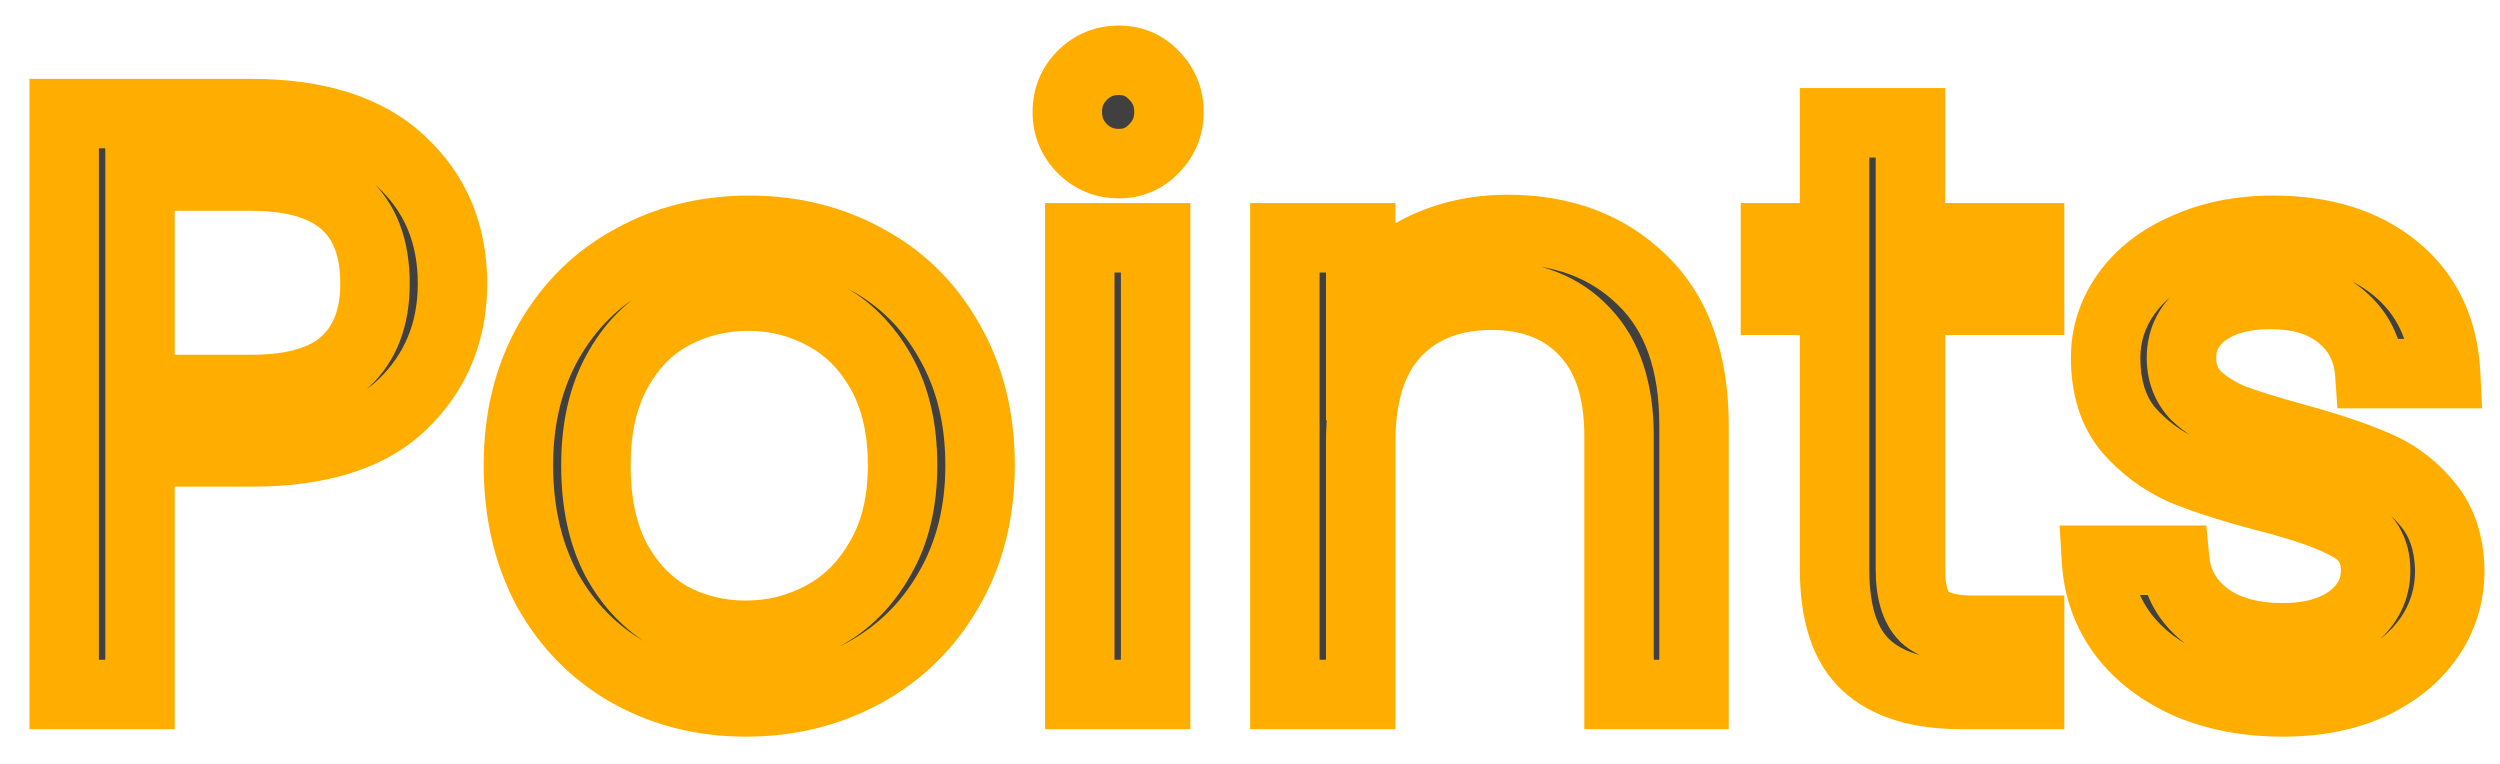 <svg width="72" height="22" viewBox="0 0 72 22" fill="none" xmlns="http://www.w3.org/2000/svg">
<g id="pointsText">
<mask id="path-1-outside-1_47_155" maskUnits="userSpaceOnUse" x="0" y="0" width="72" height="22" fill="black">
<rect fill="white" width="72" height="22"/>
<path d="M13.032 8.168C13.032 9.56 12.552 10.72 11.592 11.648C10.648 12.56 9.2 13.016 7.248 13.016H4.032V20H1.848V3.272H7.248C9.136 3.272 10.568 3.728 11.544 4.64C12.536 5.552 13.032 6.728 13.032 8.168ZM7.248 11.216C8.464 11.216 9.36 10.952 9.936 10.424C10.512 9.896 10.8 9.144 10.8 8.168C10.8 6.104 9.616 5.072 7.248 5.072H4.032V11.216H7.248ZM21.482 20.216C20.25 20.216 19.13 19.936 18.122 19.376C17.13 18.816 16.346 18.024 15.77 17C15.21 15.96 14.93 14.76 14.93 13.4C14.93 12.056 15.218 10.872 15.794 9.848C16.386 8.808 17.186 8.016 18.194 7.472C19.202 6.912 20.33 6.632 21.578 6.632C22.826 6.632 23.954 6.912 24.962 7.472C25.97 8.016 26.762 8.8 27.338 9.824C27.93 10.848 28.226 12.04 28.226 13.4C28.226 14.76 27.922 15.96 27.314 17C26.722 18.024 25.914 18.816 24.89 19.376C23.866 19.936 22.73 20.216 21.482 20.216ZM21.482 18.296C22.266 18.296 23.002 18.112 23.69 17.744C24.378 17.376 24.93 16.824 25.346 16.088C25.778 15.352 25.994 14.456 25.994 13.4C25.994 12.344 25.786 11.448 25.37 10.712C24.954 9.976 24.41 9.432 23.738 9.08C23.066 8.712 22.338 8.528 21.554 8.528C20.754 8.528 20.018 8.712 19.346 9.08C18.69 9.432 18.162 9.976 17.762 10.712C17.362 11.448 17.162 12.344 17.162 13.4C17.162 14.472 17.354 15.376 17.738 16.112C18.138 16.848 18.666 17.4 19.322 17.768C19.978 18.12 20.698 18.296 21.482 18.296ZM32.226 4.712C31.81 4.712 31.458 4.568 31.17 4.28C30.882 3.992 30.738 3.64 30.738 3.224C30.738 2.808 30.882 2.456 31.17 2.168C31.458 1.88 31.81 1.736 32.226 1.736C32.626 1.736 32.962 1.88 33.234 2.168C33.522 2.456 33.666 2.808 33.666 3.224C33.666 3.64 33.522 3.992 33.234 4.28C32.962 4.568 32.626 4.712 32.226 4.712ZM33.282 6.848V20H31.098V6.848H33.282ZM43.412 6.608C45.012 6.608 46.308 7.096 47.3 8.072C48.292 9.032 48.788 10.424 48.788 12.248V20H46.628V12.56C46.628 11.248 46.3 10.248 45.644 9.56C44.988 8.856 44.092 8.504 42.956 8.504C41.804 8.504 40.884 8.864 40.196 9.584C39.524 10.304 39.188 11.352 39.188 12.728V20H37.004V6.848H39.188V8.72C39.62 8.048 40.204 7.528 40.94 7.16C41.692 6.792 42.516 6.608 43.412 6.608ZM55.02 8.648V16.4C55.02 17.04 55.156 17.496 55.428 17.768C55.7 18.024 56.172 18.152 56.844 18.152H58.452V20H56.484C55.268 20 54.356 19.72 53.748 19.16C53.14 18.6 52.836 17.68 52.836 16.4V8.648H51.132V6.848H52.836V3.536H55.02V6.848H58.452V8.648H55.02ZM65.754 20.216C64.746 20.216 63.842 20.048 63.042 19.712C62.242 19.36 61.61 18.88 61.146 18.272C60.682 17.648 60.426 16.936 60.378 16.136H62.634C62.698 16.792 63.002 17.328 63.546 17.744C64.106 18.16 64.834 18.368 65.73 18.368C66.562 18.368 67.218 18.184 67.698 17.816C68.178 17.448 68.418 16.984 68.418 16.424C68.418 15.848 68.162 15.424 67.65 15.152C67.138 14.864 66.346 14.584 65.274 14.312C64.298 14.056 63.498 13.8 62.874 13.544C62.266 13.272 61.738 12.88 61.29 12.368C60.858 11.84 60.642 11.152 60.642 10.304C60.642 9.632 60.842 9.016 61.242 8.456C61.642 7.896 62.21 7.456 62.946 7.136C63.682 6.8 64.522 6.632 65.466 6.632C66.922 6.632 68.098 7 68.994 7.736C69.89 8.472 70.37 9.48 70.434 10.76H68.25C68.202 10.072 67.922 9.52 67.41 9.104C66.914 8.688 66.242 8.48 65.394 8.48C64.61 8.48 63.986 8.648 63.522 8.984C63.058 9.32 62.826 9.76 62.826 10.304C62.826 10.736 62.962 11.096 63.234 11.384C63.522 11.656 63.874 11.88 64.29 12.056C64.722 12.216 65.314 12.4 66.066 12.608C67.01 12.864 67.778 13.12 68.37 13.376C68.962 13.616 69.466 13.984 69.882 14.48C70.314 14.976 70.538 15.624 70.554 16.424C70.554 17.144 70.354 17.792 69.954 18.368C69.554 18.944 68.986 19.4 68.25 19.736C67.53 20.056 66.698 20.216 65.754 20.216Z"/>
</mask>
<path d="M13.032 8.168C13.032 9.56 12.552 10.72 11.592 11.648C10.648 12.56 9.2 13.016 7.248 13.016H4.032V20H1.848V3.272H7.248C9.136 3.272 10.568 3.728 11.544 4.64C12.536 5.552 13.032 6.728 13.032 8.168ZM7.248 11.216C8.464 11.216 9.36 10.952 9.936 10.424C10.512 9.896 10.8 9.144 10.8 8.168C10.8 6.104 9.616 5.072 7.248 5.072H4.032V11.216H7.248ZM21.482 20.216C20.25 20.216 19.13 19.936 18.122 19.376C17.13 18.816 16.346 18.024 15.77 17C15.21 15.96 14.93 14.76 14.93 13.4C14.93 12.056 15.218 10.872 15.794 9.848C16.386 8.808 17.186 8.016 18.194 7.472C19.202 6.912 20.33 6.632 21.578 6.632C22.826 6.632 23.954 6.912 24.962 7.472C25.97 8.016 26.762 8.8 27.338 9.824C27.93 10.848 28.226 12.04 28.226 13.4C28.226 14.76 27.922 15.96 27.314 17C26.722 18.024 25.914 18.816 24.89 19.376C23.866 19.936 22.73 20.216 21.482 20.216ZM21.482 18.296C22.266 18.296 23.002 18.112 23.69 17.744C24.378 17.376 24.93 16.824 25.346 16.088C25.778 15.352 25.994 14.456 25.994 13.4C25.994 12.344 25.786 11.448 25.37 10.712C24.954 9.976 24.41 9.432 23.738 9.08C23.066 8.712 22.338 8.528 21.554 8.528C20.754 8.528 20.018 8.712 19.346 9.08C18.69 9.432 18.162 9.976 17.762 10.712C17.362 11.448 17.162 12.344 17.162 13.4C17.162 14.472 17.354 15.376 17.738 16.112C18.138 16.848 18.666 17.4 19.322 17.768C19.978 18.12 20.698 18.296 21.482 18.296ZM32.226 4.712C31.81 4.712 31.458 4.568 31.17 4.28C30.882 3.992 30.738 3.64 30.738 3.224C30.738 2.808 30.882 2.456 31.17 2.168C31.458 1.88 31.81 1.736 32.226 1.736C32.626 1.736 32.962 1.88 33.234 2.168C33.522 2.456 33.666 2.808 33.666 3.224C33.666 3.64 33.522 3.992 33.234 4.28C32.962 4.568 32.626 4.712 32.226 4.712ZM33.282 6.848V20H31.098V6.848H33.282ZM43.412 6.608C45.012 6.608 46.308 7.096 47.3 8.072C48.292 9.032 48.788 10.424 48.788 12.248V20H46.628V12.56C46.628 11.248 46.3 10.248 45.644 9.56C44.988 8.856 44.092 8.504 42.956 8.504C41.804 8.504 40.884 8.864 40.196 9.584C39.524 10.304 39.188 11.352 39.188 12.728V20H37.004V6.848H39.188V8.72C39.62 8.048 40.204 7.528 40.94 7.16C41.692 6.792 42.516 6.608 43.412 6.608ZM55.02 8.648V16.4C55.02 17.04 55.156 17.496 55.428 17.768C55.7 18.024 56.172 18.152 56.844 18.152H58.452V20H56.484C55.268 20 54.356 19.72 53.748 19.16C53.14 18.6 52.836 17.68 52.836 16.4V8.648H51.132V6.848H52.836V3.536H55.02V6.848H58.452V8.648H55.02ZM65.754 20.216C64.746 20.216 63.842 20.048 63.042 19.712C62.242 19.36 61.61 18.88 61.146 18.272C60.682 17.648 60.426 16.936 60.378 16.136H62.634C62.698 16.792 63.002 17.328 63.546 17.744C64.106 18.16 64.834 18.368 65.73 18.368C66.562 18.368 67.218 18.184 67.698 17.816C68.178 17.448 68.418 16.984 68.418 16.424C68.418 15.848 68.162 15.424 67.65 15.152C67.138 14.864 66.346 14.584 65.274 14.312C64.298 14.056 63.498 13.8 62.874 13.544C62.266 13.272 61.738 12.88 61.29 12.368C60.858 11.84 60.642 11.152 60.642 10.304C60.642 9.632 60.842 9.016 61.242 8.456C61.642 7.896 62.21 7.456 62.946 7.136C63.682 6.8 64.522 6.632 65.466 6.632C66.922 6.632 68.098 7 68.994 7.736C69.89 8.472 70.37 9.48 70.434 10.76H68.25C68.202 10.072 67.922 9.52 67.41 9.104C66.914 8.688 66.242 8.48 65.394 8.48C64.61 8.48 63.986 8.648 63.522 8.984C63.058 9.32 62.826 9.76 62.826 10.304C62.826 10.736 62.962 11.096 63.234 11.384C63.522 11.656 63.874 11.88 64.29 12.056C64.722 12.216 65.314 12.4 66.066 12.608C67.01 12.864 67.778 13.12 68.37 13.376C68.962 13.616 69.466 13.984 69.882 14.48C70.314 14.976 70.538 15.624 70.554 16.424C70.554 17.144 70.354 17.792 69.954 18.368C69.554 18.944 68.986 19.4 68.25 19.736C67.53 20.056 66.698 20.216 65.754 20.216Z" fill="black" fill-opacity="0.75"/>
<path d="M11.592 11.648L12.287 12.367L12.287 12.367L11.592 11.648ZM4.032 13.016V12.016H3.032V13.016H4.032ZM4.032 20V21H5.032V20H4.032ZM1.848 20H0.848V21H1.848V20ZM1.848 3.272V2.272H0.848V3.272H1.848ZM11.544 4.64L10.861 5.371L10.867 5.376L11.544 4.64ZM9.936 10.424L10.612 11.161L10.612 11.161L9.936 10.424ZM4.032 5.072V4.072H3.032V5.072H4.032ZM4.032 11.216H3.032V12.216H4.032V11.216ZM12.032 8.168C12.032 9.302 11.653 10.198 10.897 10.929L12.287 12.367C13.451 11.242 14.032 9.818 14.032 8.168H12.032ZM10.897 10.929C10.213 11.589 9.065 12.016 7.248 12.016V14.016C9.335 14.016 11.083 13.53 12.287 12.367L10.897 10.929ZM7.248 12.016H4.032V14.016H7.248V12.016ZM3.032 13.016V20H5.032V13.016H3.032ZM4.032 19H1.848V21H4.032V19ZM2.848 20V3.272H0.848V20H2.848ZM1.848 4.272H7.248V2.272H1.848V4.272ZM7.248 4.272C8.987 4.272 10.135 4.692 10.861 5.371L12.227 3.909C11.001 2.764 9.285 2.272 7.248 2.272V4.272ZM10.867 5.376C11.638 6.085 12.032 6.986 12.032 8.168H14.032C14.032 6.47 13.434 5.019 12.221 3.904L10.867 5.376ZM7.248 12.216C8.58 12.216 9.772 11.931 10.612 11.161L9.26 9.687C8.948 9.973 8.348 10.216 7.248 10.216V12.216ZM10.612 11.161C11.444 10.399 11.8 9.35 11.8 8.168H9.8C9.8 8.938 9.58 9.393 9.26 9.687L10.612 11.161ZM11.8 8.168C11.8 6.943 11.442 5.853 10.569 5.092C9.722 4.354 8.555 4.072 7.248 4.072V6.072C8.309 6.072 8.918 6.306 9.255 6.6C9.566 6.871 9.8 7.329 9.8 8.168H11.8ZM7.248 4.072H4.032V6.072H7.248V4.072ZM3.032 5.072V11.216H5.032V5.072H3.032ZM4.032 12.216H7.248V10.216H4.032V12.216ZM18.122 19.376L17.631 20.247L17.637 20.25L18.122 19.376ZM15.77 17L14.89 17.474L14.894 17.482L14.899 17.49L15.77 17ZM15.794 9.848L14.925 9.353L14.923 9.358L15.794 9.848ZM18.194 7.472L18.669 8.352L18.68 8.346L18.194 7.472ZM24.962 7.472L24.477 8.346L24.488 8.352L24.962 7.472ZM27.338 9.824L26.467 10.314L26.473 10.325L27.338 9.824ZM27.314 17L26.451 16.495L26.449 16.5L27.314 17ZM24.89 19.376L25.37 20.253L25.37 20.253L24.89 19.376ZM25.346 16.088L24.484 15.582L24.48 15.589L24.476 15.596L25.346 16.088ZM23.738 9.08L23.258 9.957L23.266 9.962L23.274 9.966L23.738 9.08ZM19.346 9.08L19.819 9.961L19.827 9.957L19.346 9.08ZM17.762 10.712L18.641 11.19L18.641 11.19L17.762 10.712ZM17.738 16.112L16.852 16.575L16.856 16.582L16.86 16.59L17.738 16.112ZM19.322 17.768L18.833 18.64L18.841 18.645L18.85 18.649L19.322 17.768ZM21.482 19.216C20.408 19.216 19.457 18.974 18.608 18.502L17.637 20.25C18.803 20.898 20.093 21.216 21.482 21.216V19.216ZM18.614 18.505C17.786 18.038 17.131 17.38 16.642 16.51L14.899 17.49C15.561 18.668 16.475 19.594 17.631 20.247L18.614 18.505ZM16.651 16.526C16.18 15.652 15.93 14.62 15.93 13.4H13.93C13.93 14.9 14.24 16.268 14.89 17.474L16.651 16.526ZM15.93 13.4C15.93 12.203 16.186 11.192 16.666 10.338L14.923 9.358C14.251 10.552 13.93 11.909 13.93 13.4H15.93ZM16.663 10.343C17.167 9.458 17.834 8.803 18.669 8.352L17.72 6.592C16.539 7.229 15.606 8.158 14.925 9.353L16.663 10.343ZM18.68 8.346C19.527 7.875 20.486 7.632 21.578 7.632V5.632C20.175 5.632 18.877 5.949 17.709 6.598L18.68 8.346ZM21.578 7.632C22.671 7.632 23.629 7.875 24.477 8.346L25.448 6.598C24.279 5.949 22.982 5.632 21.578 5.632V7.632ZM24.488 8.352C25.325 8.804 25.981 9.451 26.467 10.314L28.21 9.334C27.544 8.149 26.616 7.228 25.437 6.592L24.488 8.352ZM26.473 10.325C26.964 11.175 27.226 12.189 27.226 13.4H29.226C29.226 11.891 28.897 10.521 28.204 9.323L26.473 10.325ZM27.226 13.4C27.226 14.606 26.959 15.627 26.451 16.495L28.178 17.505C28.886 16.293 29.226 14.914 29.226 13.4H27.226ZM26.449 16.5C25.947 17.367 25.272 18.028 24.411 18.499L25.37 20.253C26.557 19.604 27.498 18.681 28.18 17.5L26.449 16.5ZM24.411 18.499C23.544 18.973 22.575 19.216 21.482 19.216V21.216C22.886 21.216 24.189 20.899 25.37 20.253L24.411 18.499ZM21.482 19.296C22.43 19.296 23.328 19.072 24.162 18.626L23.219 16.862C22.677 17.152 22.103 17.296 21.482 17.296V19.296ZM24.162 18.626C25.031 18.161 25.716 17.467 26.217 16.58L24.476 15.596C24.145 16.181 23.726 16.591 23.219 16.862L24.162 18.626ZM26.209 16.594C26.75 15.672 26.994 14.592 26.994 13.4H24.994C24.994 14.32 24.807 15.032 24.484 15.582L26.209 16.594ZM26.994 13.4C26.994 12.214 26.761 11.139 26.241 10.22L24.5 11.204C24.812 11.757 24.994 12.474 24.994 13.4H26.994ZM26.241 10.22C25.741 9.336 25.064 8.646 24.202 8.194L23.274 9.966C23.757 10.218 24.167 10.616 24.5 11.204L26.241 10.22ZM24.219 8.203C23.396 7.752 22.502 7.528 21.554 7.528V9.528C22.175 9.528 22.737 9.672 23.258 9.957L24.219 8.203ZM21.554 7.528C20.594 7.528 19.692 7.751 18.866 8.203L19.827 9.957C20.345 9.673 20.915 9.528 21.554 9.528V7.528ZM18.874 8.199C18.025 8.654 17.365 9.349 16.884 10.235L18.641 11.19C18.96 10.603 19.356 10.21 19.819 9.961L18.874 8.199ZM16.884 10.235C16.386 11.15 16.162 12.22 16.162 13.4H18.162C18.162 12.468 18.339 11.746 18.641 11.19L16.884 10.235ZM16.162 13.4C16.162 14.588 16.375 15.66 16.852 16.575L18.625 15.649C18.334 15.092 18.162 14.356 18.162 13.4H16.162ZM16.86 16.59C17.339 17.472 17.994 18.17 18.833 18.64L19.812 16.896C19.338 16.63 18.938 16.224 18.617 15.634L16.86 16.59ZM18.85 18.649C19.659 19.083 20.543 19.296 21.482 19.296V17.296C20.854 17.296 20.298 17.157 19.795 16.887L18.85 18.649ZM31.17 4.28L31.877 3.573L31.877 3.573L31.17 4.28ZM31.17 2.168L31.877 2.875L31.877 2.875L31.17 2.168ZM33.234 2.168L32.507 2.855L32.517 2.865L32.527 2.875L33.234 2.168ZM33.234 4.28L32.527 3.573L32.517 3.583L32.507 3.593L33.234 4.28ZM33.282 6.848H34.282V5.848H33.282V6.848ZM33.282 20V21H34.282V20H33.282ZM31.098 20H30.098V21H31.098V20ZM31.098 6.848V5.848H30.098V6.848H31.098ZM32.226 3.712C32.069 3.712 31.973 3.669 31.877 3.573L30.463 4.987C30.943 5.467 31.551 5.712 32.226 5.712V3.712ZM31.877 3.573C31.781 3.477 31.738 3.381 31.738 3.224H29.738C29.738 3.899 29.983 4.507 30.463 4.987L31.877 3.573ZM31.738 3.224C31.738 3.067 31.781 2.971 31.877 2.875L30.463 1.461C29.983 1.941 29.738 2.549 29.738 3.224H31.738ZM31.877 2.875C31.973 2.779 32.069 2.736 32.226 2.736V0.736C31.551 0.736 30.943 0.981 30.463 1.461L31.877 2.875ZM32.226 2.736C32.354 2.736 32.426 2.769 32.507 2.855L33.961 1.481C33.498 0.991 32.898 0.736 32.226 0.736V2.736ZM32.527 2.875C32.623 2.971 32.666 3.067 32.666 3.224H34.666C34.666 2.549 34.421 1.941 33.941 1.461L32.527 2.875ZM32.666 3.224C32.666 3.381 32.623 3.477 32.527 3.573L33.941 4.987C34.421 4.507 34.666 3.899 34.666 3.224H32.666ZM32.507 3.593C32.426 3.679 32.354 3.712 32.226 3.712V5.712C32.898 5.712 33.498 5.457 33.961 4.967L32.507 3.593ZM32.282 6.848V20H34.282V6.848H32.282ZM33.282 19H31.098V21H33.282V19ZM32.098 20V6.848H30.098V20H32.098ZM31.098 7.848H33.282V5.848H31.098V7.848ZM47.3 8.072L46.599 8.785L46.605 8.791L47.3 8.072ZM48.788 20V21H49.788V20H48.788ZM46.628 20H45.628V21H46.628V20ZM45.644 9.56L44.913 10.242L44.92 10.25L45.644 9.56ZM40.196 9.584L39.473 8.893L39.465 8.902L40.196 9.584ZM39.188 20V21H40.188V20H39.188ZM37.004 20H36.004V21H37.004V20ZM37.004 6.848V5.848H36.004V6.848H37.004ZM39.188 6.848H40.188V5.848H39.188V6.848ZM39.188 8.72H38.188V12.125L40.029 9.261L39.188 8.72ZM40.94 7.16L40.501 6.262L40.493 6.266L40.94 7.16ZM43.412 7.608C44.792 7.608 45.822 8.021 46.599 8.785L48.002 7.359C46.794 6.171 45.232 5.608 43.412 5.608V7.608ZM46.605 8.791C47.345 9.507 47.788 10.604 47.788 12.248H49.788C49.788 10.244 49.239 8.557 47.996 7.353L46.605 8.791ZM47.788 12.248V20H49.788V12.248H47.788ZM48.788 19H46.628V21H48.788V19ZM47.628 20V12.56H45.628V20H47.628ZM47.628 12.56C47.628 11.09 47.26 9.805 46.368 8.87L44.92 10.25C45.341 10.691 45.628 11.406 45.628 12.56H47.628ZM46.376 8.878C45.496 7.935 44.315 7.504 42.956 7.504V9.504C43.869 9.504 44.48 9.777 44.913 10.242L46.376 8.878ZM42.956 7.504C41.578 7.504 40.38 7.944 39.473 8.893L40.919 10.275C41.389 9.784 42.031 9.504 42.956 9.504V7.504ZM39.465 8.902C38.562 9.869 38.188 11.2 38.188 12.728H40.188C40.188 11.504 40.487 10.739 40.927 10.266L39.465 8.902ZM38.188 12.728V20H40.188V12.728H38.188ZM39.188 19H37.004V21H39.188V19ZM38.004 20V6.848H36.004V20H38.004ZM37.004 7.848H39.188V5.848H37.004V7.848ZM38.188 6.848V8.72H40.188V6.848H38.188ZM40.029 9.261C40.361 8.745 40.807 8.345 41.388 8.054L40.493 6.266C39.601 6.711 38.879 7.351 38.347 8.179L40.029 9.261ZM41.38 8.058C41.986 7.762 42.658 7.608 43.412 7.608V5.608C42.375 5.608 41.399 5.822 40.501 6.262L41.38 8.058ZM55.02 8.648V7.648H54.02V8.648H55.02ZM55.428 17.768L54.721 18.475L54.731 18.486L54.742 18.496L55.428 17.768ZM58.452 18.152H59.452V17.152H58.452V18.152ZM58.452 20V21H59.452V20H58.452ZM52.836 8.648H53.836V7.648H52.836V8.648ZM51.132 8.648H50.132V9.648H51.132V8.648ZM51.132 6.848V5.848H50.132V6.848H51.132ZM52.836 6.848V7.848H53.836V6.848H52.836ZM52.836 3.536V2.536H51.836V3.536H52.836ZM55.02 3.536H56.02V2.536H55.02V3.536ZM55.02 6.848H54.02V7.848H55.02V6.848ZM58.452 6.848H59.452V5.848H58.452V6.848ZM58.452 8.648V9.648H59.452V8.648H58.452ZM54.02 8.648V16.4H56.02V8.648H54.02ZM54.02 16.4C54.02 17.139 54.169 17.924 54.721 18.475L56.135 17.061C56.141 17.067 56.112 17.042 56.08 16.936C56.047 16.827 56.02 16.654 56.02 16.4H54.02ZM54.742 18.496C55.301 19.022 56.101 19.152 56.844 19.152V17.152C56.566 17.152 56.373 17.125 56.248 17.091C56.123 17.057 56.098 17.026 56.113 17.04L54.742 18.496ZM56.844 19.152H58.452V17.152H56.844V19.152ZM57.452 18.152V20H59.452V18.152H57.452ZM58.452 19H56.484V21H58.452V19ZM56.484 19C55.403 19 54.778 18.749 54.425 18.424L53.07 19.895C53.934 20.691 55.133 21 56.484 21V19ZM54.425 18.424C54.113 18.137 53.836 17.552 53.836 16.4H51.836C51.836 17.808 52.167 19.064 53.07 19.895L54.425 18.424ZM53.836 16.4V8.648H51.836V16.4H53.836ZM52.836 7.648H51.132V9.648H52.836V7.648ZM52.132 8.648V6.848H50.132V8.648H52.132ZM51.132 7.848H52.836V5.848H51.132V7.848ZM53.836 6.848V3.536H51.836V6.848H53.836ZM52.836 4.536H55.02V2.536H52.836V4.536ZM54.02 3.536V6.848H56.02V3.536H54.02ZM55.02 7.848H58.452V5.848H55.02V7.848ZM57.452 6.848V8.648H59.452V6.848H57.452ZM58.452 7.648H55.02V9.648H58.452V7.648ZM63.042 19.712L62.639 20.627L62.647 20.631L62.655 20.634L63.042 19.712ZM61.146 18.272L60.343 18.869L60.351 18.879L61.146 18.272ZM60.378 16.136V15.136H59.316L59.38 16.196L60.378 16.136ZM62.634 16.136L63.629 16.039L63.541 15.136H62.634V16.136ZM63.546 17.744L62.938 18.538L62.95 18.547L63.546 17.744ZM67.65 15.152L67.16 16.024L67.17 16.029L67.181 16.035L67.65 15.152ZM65.274 14.312L65.02 15.279L65.028 15.281L65.274 14.312ZM62.874 13.544L62.466 14.457L62.48 14.463L62.494 14.469L62.874 13.544ZM61.29 12.368L60.516 13.001L60.526 13.014L60.537 13.027L61.29 12.368ZM61.242 8.456L60.428 7.875L60.428 7.875L61.242 8.456ZM62.946 7.136L63.345 8.053L63.353 8.049L63.361 8.046L62.946 7.136ZM70.434 10.76V11.76H71.485L71.433 10.71L70.434 10.76ZM68.25 10.76L67.252 10.83L67.317 11.76H68.25V10.76ZM67.41 9.104L66.767 9.87L66.773 9.875L66.779 9.88L67.41 9.104ZM63.522 8.984L62.935 8.174L62.935 8.174L63.522 8.984ZM63.234 11.384L62.507 12.071L62.527 12.091L62.547 12.111L63.234 11.384ZM64.29 12.056L63.9 12.977L63.921 12.986L63.943 12.994L64.29 12.056ZM66.066 12.608L65.799 13.572L65.804 13.573L66.066 12.608ZM68.37 13.376L67.973 14.294L67.984 14.298L67.994 14.303L68.37 13.376ZM69.882 14.48L69.116 15.123L69.122 15.13L69.128 15.137L69.882 14.48ZM70.554 16.424H71.554V16.414L71.554 16.404L70.554 16.424ZM69.954 18.368L69.133 17.798L69.133 17.798L69.954 18.368ZM68.25 19.736L68.656 20.65L68.665 20.646L68.25 19.736ZM65.754 19.216C64.858 19.216 64.088 19.067 63.429 18.79L62.655 20.634C63.596 21.029 64.634 21.216 65.754 21.216V19.216ZM63.445 18.797C62.777 18.503 62.288 18.121 61.941 17.665L60.351 18.879C60.931 19.639 61.707 20.217 62.639 20.627L63.445 18.797ZM61.949 17.675C61.604 17.212 61.413 16.688 61.376 16.076L59.38 16.196C59.439 17.184 59.76 18.084 60.343 18.869L61.949 17.675ZM60.378 17.136H62.634V15.136H60.378V17.136ZM61.639 16.233C61.731 17.177 62.184 17.961 62.938 18.538L64.153 16.95C63.82 16.695 63.665 16.407 63.629 16.039L61.639 16.233ZM62.95 18.547C63.726 19.123 64.681 19.368 65.73 19.368V17.368C64.987 17.368 64.486 17.197 64.142 16.941L62.95 18.547ZM65.73 19.368C66.701 19.368 67.597 19.154 68.306 18.61L67.09 17.022C66.839 17.214 66.423 17.368 65.73 17.368V19.368ZM68.306 18.61C69.01 18.07 69.418 17.323 69.418 16.424H67.418C67.418 16.645 67.346 16.826 67.09 17.022L68.306 18.61ZM69.418 16.424C69.418 15.984 69.319 15.549 69.082 15.157C68.846 14.766 68.507 14.475 68.119 14.269L67.181 16.035C67.305 16.101 67.35 16.158 67.37 16.191C67.389 16.223 67.418 16.288 67.418 16.424H69.418ZM68.14 14.28C67.511 13.927 66.616 13.621 65.52 13.343L65.028 15.281C66.076 15.547 66.765 15.801 67.16 16.024L68.14 14.28ZM65.528 13.345C64.576 13.095 63.822 12.852 63.254 12.619L62.494 14.469C63.174 14.748 64.02 15.017 65.02 15.279L65.528 13.345ZM63.282 12.631C62.809 12.419 62.398 12.115 62.043 11.71L60.537 13.027C61.078 13.645 61.723 14.125 62.466 14.457L63.282 12.631ZM62.064 11.735C61.811 11.425 61.642 10.979 61.642 10.304H59.642C59.642 11.325 59.905 12.255 60.516 13.001L62.064 11.735ZM61.642 10.304C61.642 9.846 61.774 9.432 62.056 9.037L60.428 7.875C59.91 8.6 59.642 9.418 59.642 10.304H61.642ZM62.056 9.037C62.334 8.648 62.747 8.313 63.345 8.053L62.547 6.219C61.673 6.599 60.95 7.144 60.428 7.875L62.056 9.037ZM63.361 8.046C63.947 7.778 64.642 7.632 65.466 7.632V5.632C64.402 5.632 63.417 5.822 62.531 6.226L63.361 8.046ZM65.466 7.632C66.751 7.632 67.684 7.954 68.359 8.509L69.629 6.963C68.512 6.046 67.093 5.632 65.466 5.632V7.632ZM68.359 8.509C69.013 9.046 69.384 9.778 69.435 10.81L71.433 10.71C71.356 9.182 70.767 7.898 69.629 6.963L68.359 8.509ZM70.434 9.76H68.25V11.76H70.434V9.76ZM69.248 10.69C69.181 9.74 68.778 8.927 68.041 8.328L66.779 9.88C67.066 10.113 67.223 10.404 67.252 10.83L69.248 10.69ZM68.053 8.338C67.327 7.729 66.403 7.48 65.394 7.48V9.48C66.081 9.48 66.501 9.647 66.767 9.87L68.053 8.338ZM65.394 7.48C64.475 7.48 63.623 7.676 62.935 8.174L64.109 9.794C64.349 9.62 64.745 9.48 65.394 9.48V7.48ZM62.935 8.174C62.228 8.686 61.826 9.42 61.826 10.304H63.826C63.826 10.1 63.888 9.954 64.109 9.794L62.935 8.174ZM61.826 10.304C61.826 10.966 62.043 11.579 62.507 12.071L63.961 10.697C63.881 10.613 63.826 10.506 63.826 10.304H61.826ZM62.547 12.111C62.933 12.476 63.39 12.761 63.9 12.977L64.68 11.135C64.358 10.999 64.111 10.836 63.921 10.657L62.547 12.111ZM63.943 12.994C64.413 13.168 65.036 13.361 65.799 13.572L66.333 11.644C65.592 11.439 65.031 11.264 64.637 11.118L63.943 12.994ZM65.804 13.573C66.723 13.822 67.441 14.064 67.973 14.294L68.767 12.458C68.115 12.176 67.297 11.906 66.328 11.643L65.804 13.573ZM67.994 14.303C68.433 14.48 68.803 14.75 69.116 15.123L70.648 13.837C70.129 13.218 69.491 12.752 68.746 12.449L67.994 14.303ZM69.128 15.137C69.374 15.42 69.542 15.826 69.554 16.444L71.554 16.404C71.534 15.422 71.254 14.532 70.636 13.823L69.128 15.137ZM69.554 16.424C69.554 16.946 69.413 17.394 69.133 17.798L70.775 18.938C71.295 18.19 71.554 17.342 71.554 16.424H69.554ZM69.133 17.798C68.85 18.205 68.433 18.553 67.835 18.826L68.665 20.646C69.539 20.247 70.258 19.683 70.775 18.938L69.133 17.798ZM67.844 18.822C67.275 19.075 66.585 19.216 65.754 19.216V21.216C66.811 21.216 67.785 21.037 68.656 20.65L67.844 18.822Z" fill="#FFAE00" mask="url(#path-1-outside-1_47_155)"/>
</g>
</svg>
